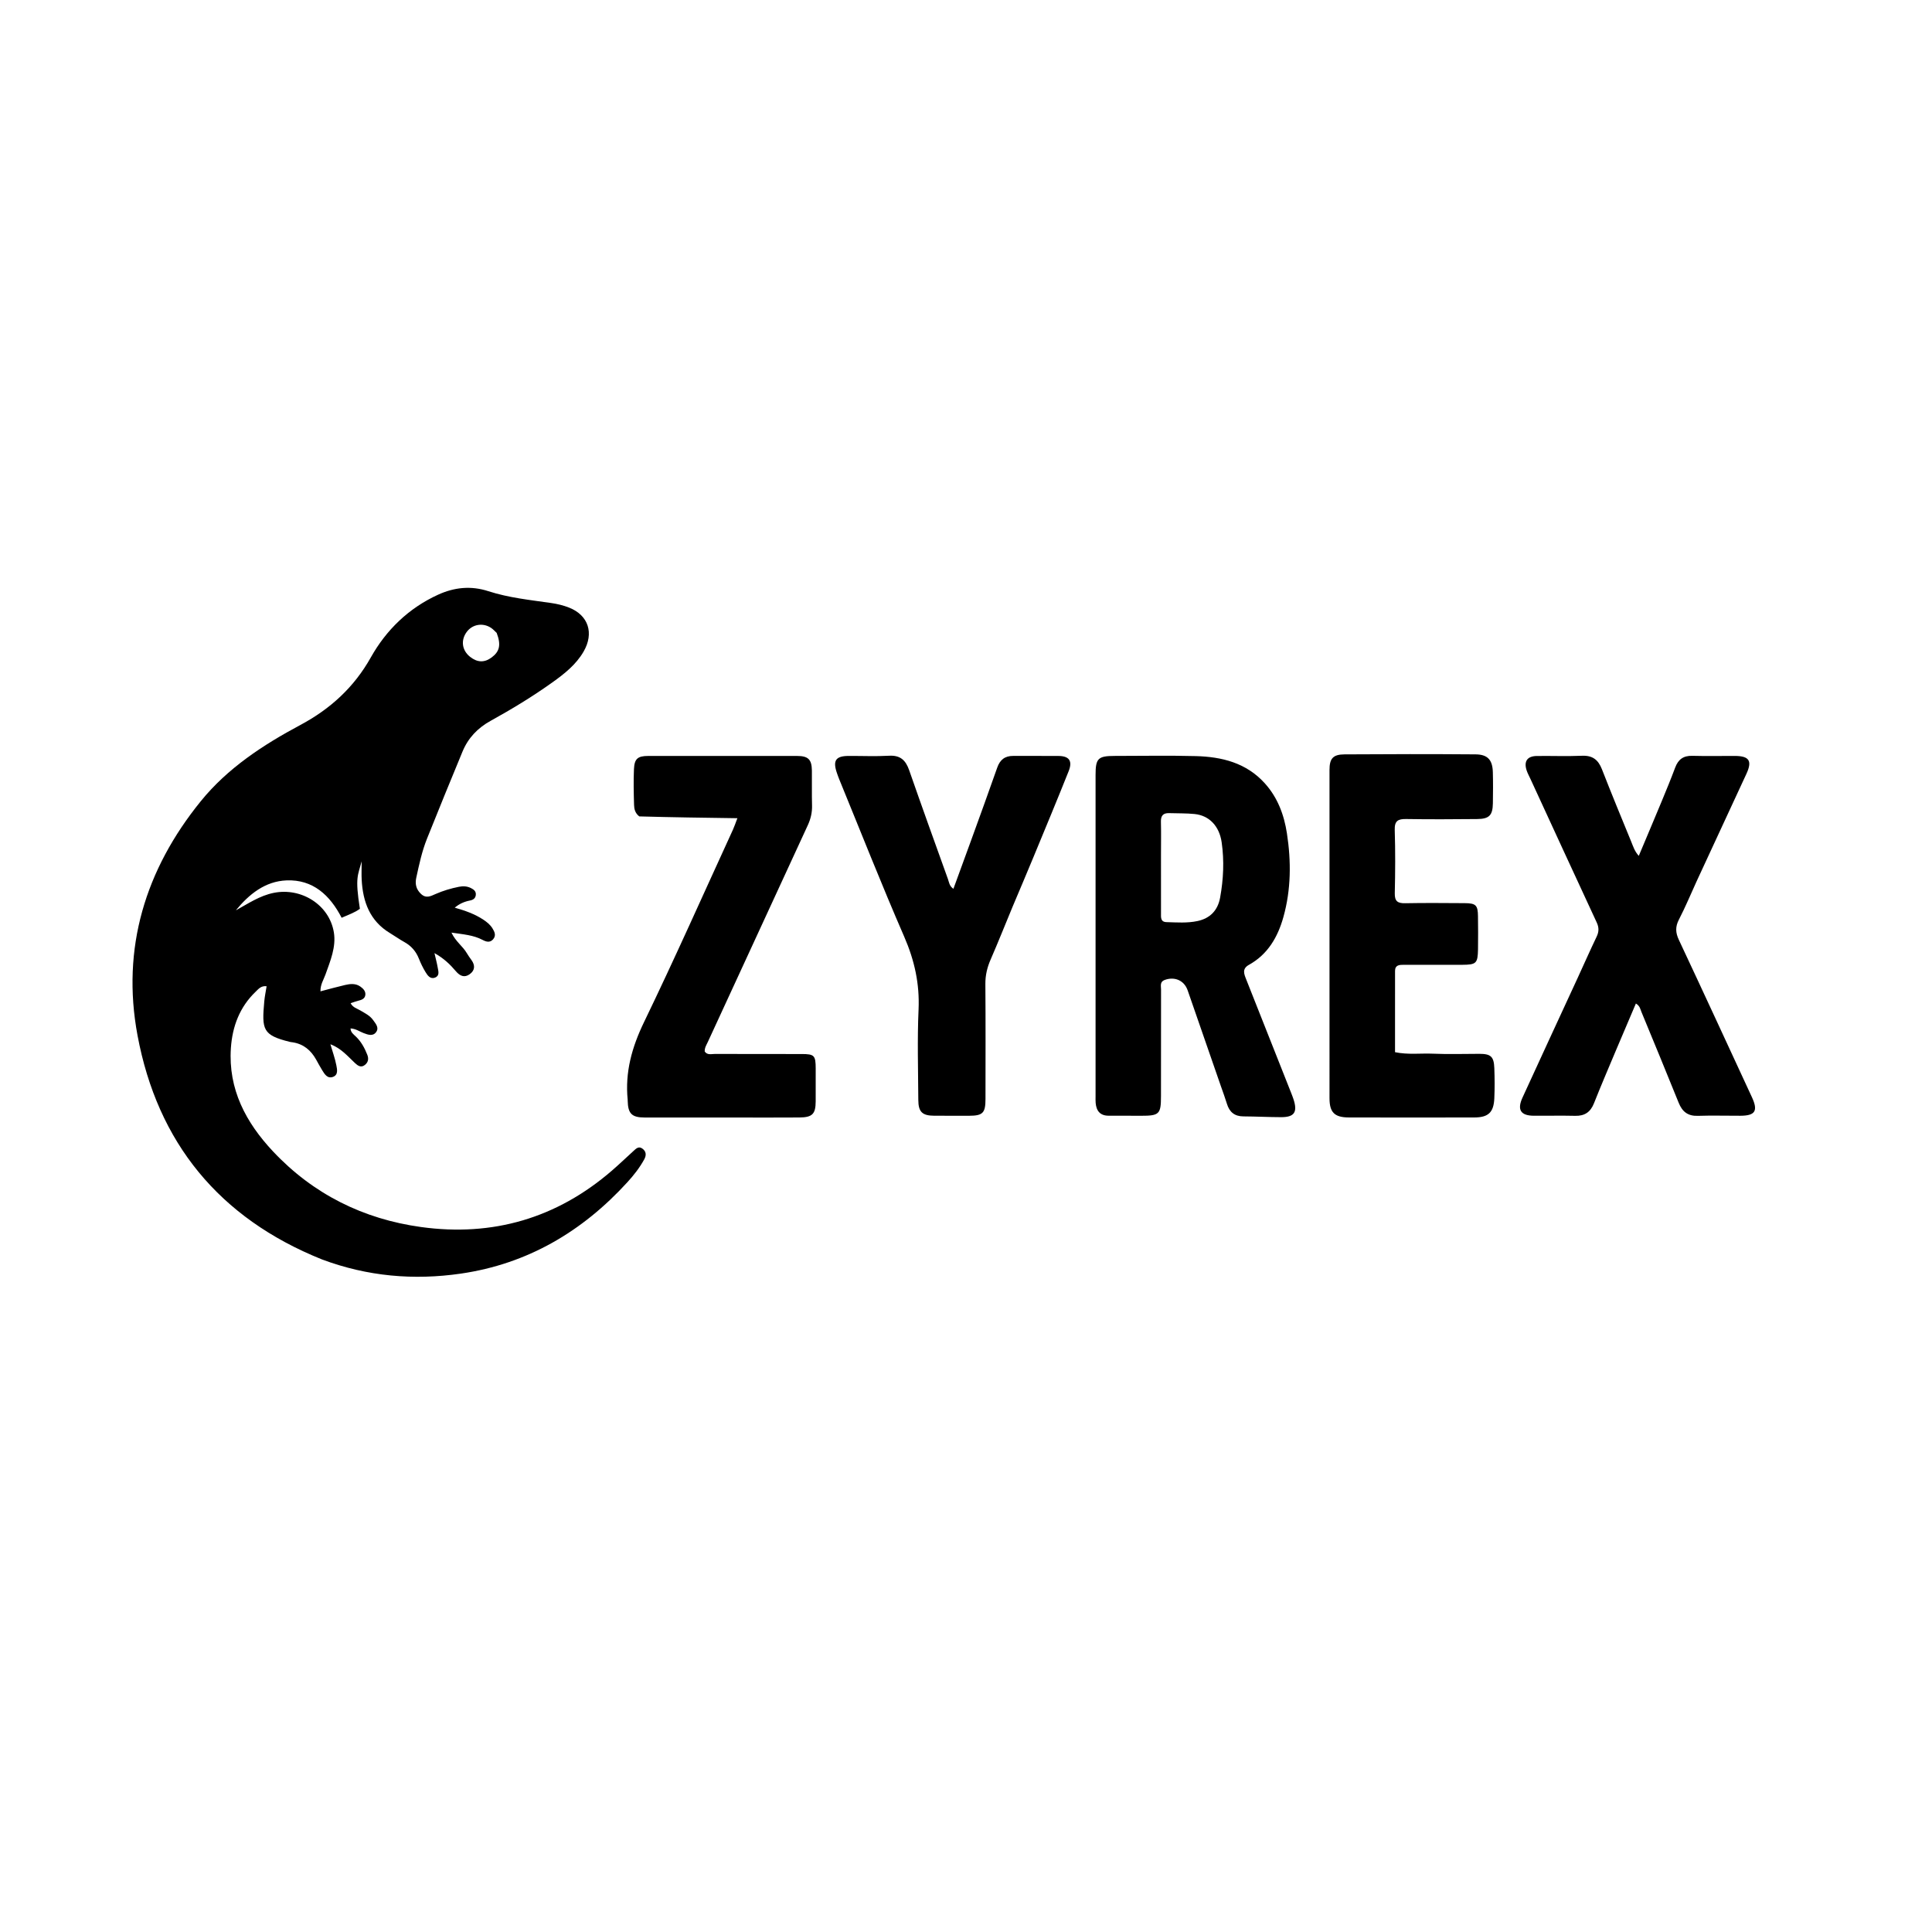 <svg version="1.1" id="Layer_1" xmlns="http://www.w3.org/2000/svg" xmlns:xlink="http://www.w3.org/1999/xlink" x="0px" y="0px"
	 width="100%" viewBox="0 0 1024 1024" enable-background="new 0 0 1024 1024" xml:space="preserve">
<path fill="#000000" opacity="1" stroke="none" 
	d="
M170.63,667.514 
	C116.13,645.616 83.48,605.601 72.877,548.72 
	C64.272,502.555 76.997,460.931 106.41,424.662 
	C120.669,407.079 139.415,394.839 159.256,384.226 
	C174.98,375.814 187.602,364.381 196.53,348.462 
	C204.721,333.858 216.607,322.333 232.146,315.225 
	C240.754,311.287 249.588,310.338 258.835,313.339 
	C269.623,316.838 280.915,317.986 292.086,319.602 
	C295.41,320.084 298.643,320.856 301.714,322.081 
	C311.85,326.12 314.98,335.566 309.306,345.369 
	C305.3,352.288 299.118,357.154 292.712,361.727 
	C282.257,369.192 271.288,375.85 260.058,382.044 
	C253.177,385.84 248.142,391.132 245.169,398.282 
	C238.781,413.646 232.524,429.065 226.323,444.506 
	C223.651,451.159 222.167,458.171 220.641,465.156 
	C219.915,468.478 220.515,471.307 223.125,473.783 
	C225.834,476.352 228.232,474.999 230.869,473.843 
	C234.838,472.102 238.978,470.866 243.241,470.02 
	C245.446,469.583 247.519,469.667 249.561,470.675 
	C251.16,471.465 252.439,472.424 252.174,474.449 
	C251.943,476.206 250.737,476.97 249.135,477.278 
	C246.185,477.845 243.513,478.988 241.019,481.085 
	C246.517,482.636 251.651,484.426 256.261,487.501 
	C258.098,488.726 259.78,490.088 260.939,491.927 
	C262.101,493.771 263.146,495.82 261.323,497.885 
	C259.641,499.791 257.619,499.139 255.829,498.191 
	C250.868,495.565 245.485,495.226 239.281,494.305 
	C241.527,499.096 245.312,501.537 247.422,505.192 
	C248.17,506.486 249.07,507.696 249.937,508.917 
	C251.918,511.705 251.717,514.36 248.962,516.34 
	C246.146,518.364 243.763,517.299 241.62,514.773 
	C238.639,511.259 235.367,508.013 230.273,505.167 
	C231.014,508.404 231.612,510.574 231.986,512.782 
	C232.308,514.686 233.14,517.031 230.739,518.079 
	C228.16,519.205 226.68,517.101 225.567,515.282 
	C224.184,513.02 223.01,510.595 222.031,508.127 
	C220.488,504.234 217.98,501.34 214.315,499.309 
	C211.697,497.859 209.253,496.099 206.687,494.553 
	C196.027,488.131 192.329,478.013 191.7,466.297 
	C191.549,463.489 191.678,460.665 191.678,456.522 
	C189.735,464.022 188.082,464.81 190.745,481.676 
	C188.029,483.714 184.739,484.806 181.071,486.438 
	C174.91,474.48 165.848,466.058 151.878,466.623 
	C140.512,467.083 132.023,473.934 125,482.499 
	C131.517,478.949 137.606,474.72 145.152,473.219 
	C159.754,470.315 174.585,479.603 176.96,494.209 
	C178.213,501.922 175.085,509.25 172.525,516.47 
	C171.546,519.231 169.781,521.765 169.858,525.427 
	C174.357,524.256 178.595,523.06 182.88,522.071 
	C185.654,521.431 188.493,521.115 191.054,522.94 
	C192.621,524.057 193.925,525.467 193.619,527.474 
	C193.332,529.35 191.686,529.985 189.967,530.389 
	C188.687,530.69 187.454,531.19 185.838,531.721 
	C187.031,534.037 189.26,534.531 190.989,535.567 
	C193.421,537.024 196.031,538.236 197.725,540.621 
	C199.05,542.486 200.995,544.563 199.458,546.879 
	C197.745,549.459 195.064,548.438 192.678,547.541 
	C190.522,546.73 188.621,545.229 185.794,545.092 
	C185.858,547.205 187.393,548.227 188.604,549.384 
	C191.441,552.095 193.245,555.433 194.666,559.028 
	C195.497,561.13 195.211,562.983 193.428,564.424 
	C191.342,566.11 189.634,564.828 188.146,563.443 
	C184.278,559.842 180.886,555.641 175.122,553.487 
	C176.293,557.5 177.575,561.004 178.271,564.62 
	C178.681,566.75 179.367,569.701 176.52,570.759 
	C173.532,571.869 172.066,569.342 170.741,567.205 
	C169.601,565.367 168.588,563.45 167.53,561.561 
	C164.777,556.644 160.843,553.339 155.132,552.449 
	C154.638,552.372 154.133,552.341 153.65,552.222 
	C139.143,548.653 138.718,545.707 140.075,530.696 
	C140.31,528.098 140.867,525.53 141.31,522.734 
	C138.382,522.347 136.981,524.207 135.525,525.6 
	C127.024,533.732 123.149,544.045 122.376,555.5 
	C120.904,577.314 130.333,594.967 144.699,610.261 
	C166.01,632.948 192.59,646.142 223.199,650.356 
	C261.143,655.58 295.078,645.699 324.254,620.516 
	C328.16,617.145 331.883,613.563 335.703,610.092 
	C337.06,608.858 338.453,607.322 340.459,608.768 
	C342.569,610.288 342.654,612.304 341.447,614.507 
	C339.029,618.923 335.938,622.86 332.571,626.55 
	C308.642,652.771 279.531,669.934 244.202,675.049 
	C219.349,678.648 194.748,676.56 170.63,667.514 
M263.243,335.443 
	C262.264,334.55 261.38,333.512 260.288,332.79 
	C255.924,329.904 250.395,330.859 247.381,334.921 
	C244.096,339.347 244.834,344.742 249.206,348.174 
	C252.937,351.103 256.696,351.368 260.612,348.437 
	C264.771,345.324 265.682,341.835 263.243,335.443 
z"/>
<path fill="#000000" opacity="1" stroke="none" 
	d="
M647.104,575.718 
	C641.138,558.541 635.341,541.72 629.49,524.919 
	C627.653,519.647 622.627,517.459 617.3,519.397 
	C614.625,520.37 615.383,522.628 615.378,524.48 
	C615.326,543.303 615.346,562.126 615.342,580.949 
	C615.339,590.555 614.496,591.386 604.695,591.386 
	C599.031,591.386 593.367,591.32 587.704,591.352 
	C583.124,591.378 581.095,588.842 580.721,584.594 
	C580.62,583.437 580.674,582.264 580.674,581.098 
	C580.672,524.296 580.671,467.494 580.674,410.692 
	C580.675,401.952 581.985,400.66 590.829,400.658 
	C605.155,400.654 619.488,400.374 633.804,400.749 
	C647.598,401.11 660.523,404.299 670.325,415.116 
	C677.167,422.667 680.582,431.832 682.091,441.648 
	C684.383,456.559 684.323,471.492 680.204,486.143 
	C677.234,496.706 671.964,505.82 662.004,511.355 
	C658.229,513.454 659.335,516.127 660.477,519.007 
	C668.442,539.11 676.404,559.214 684.362,579.319 
	C684.79,580.402 685.211,581.489 685.574,582.594 
	C687.831,589.461 686.054,592.143 679.008,592.123 
	C672.348,592.105 665.689,591.744 659.029,591.71 
	C654.337,591.686 651.625,589.415 650.3,585.052 
	C649.383,582.032 648.276,579.07 647.104,575.718 
M615.346,453.5 
	C615.347,463.665 615.34,473.83 615.353,483.994 
	C615.356,486.153 615.026,488.649 618.263,488.744 
	C623.75,488.905 629.292,489.327 634.694,488.172 
	C641.365,486.745 645.454,482.561 646.695,475.724 
	C648.458,466.008 648.912,456.244 647.512,446.464 
	C646.282,437.867 640.934,432.238 633.175,431.448 
	C628.713,430.995 624.192,431.136 619.698,430.979 
	C616.539,430.869 615.229,432.295 615.313,435.504 
	C615.461,441.166 615.349,446.835 615.346,453.5 
z"/>
<path fill="#000000" opacity="1" stroke="none" 
	d="
M899.237,467.122 
	C896.039,474.124 893.225,480.904 889.861,487.399 
	C887.892,491.199 888.036,494.33 889.833,498.158 
	C902.855,525.888 915.675,553.714 928.545,581.516 
	C931.918,588.802 930.341,591.34 922.409,591.371 
	C914.911,591.4 907.406,591.167 899.916,591.417 
	C894.605,591.595 891.643,589.239 889.723,584.465 
	C883.27,568.408 876.621,552.43 870.029,536.429 
	C869.417,534.944 869.237,533.182 867.055,531.878 
	C863.438,540.377 859.853,548.725 856.328,557.099 
	C852.455,566.302 848.526,575.483 844.842,584.762 
	C842.995,589.413 839.934,591.525 834.924,591.409 
	C827.596,591.239 820.261,591.411 812.93,591.363 
	C806.012,591.318 803.996,588.218 806.946,581.77 
	C816.642,560.572 826.462,539.43 836.22,518.26 
	C839.566,511.001 842.779,503.68 846.241,496.477 
	C847.504,493.849 847.541,491.611 846.298,488.937 
	C834.512,463.578 822.837,438.167 811.133,412.77 
	C810.436,411.258 809.607,409.783 809.107,408.207 
	C807.604,403.474 809.517,400.756 814.521,400.691 
	C822.518,400.589 830.528,400.913 838.512,400.569 
	C844.079,400.329 847.098,402.707 849.05,407.7 
	C854.078,420.562 859.325,433.34 864.586,446.11 
	C865.58,448.523 866.319,451.126 868.585,453.628 
	C872.704,443.83 876.719,434.378 880.653,424.892 
	C883.139,418.897 885.616,412.894 887.885,406.816 
	C889.492,402.513 892.22,400.476 896.927,400.604 
	C904.42,400.807 911.922,400.643 919.421,400.659 
	C927.12,400.676 928.83,403.23 925.641,410.137 
	C916.92,429.031 908.144,447.9 899.237,467.122 
z"/>
<path fill="#000000" opacity="1" stroke="none" 
	d="
M770.948,511.367 
	C761.626,511.365 752.795,511.36 743.965,511.363 
	C741.691,511.364 739.411,511.472 739.405,514.588 
	C739.38,528.883 739.394,543.178 739.394,557.681 
	C746.373,559.123 753.023,558.186 759.596,558.479 
	C767.743,558.841 775.92,558.547 784.084,558.553 
	C790.161,558.557 791.797,559.993 792.022,566.139 
	C792.217,571.463 792.258,576.809 792.023,582.13 
	C791.693,589.601 788.85,592.264 781.405,592.279 
	C759.245,592.326 737.084,592.335 714.924,592.275 
	C707.295,592.254 704.668,589.573 704.667,582.08 
	C704.652,524.097 704.653,466.113 704.664,408.13 
	C704.665,402.074 706.463,399.878 712.595,399.835 
	C735.754,399.674 758.915,399.646 782.073,399.829 
	C788.524,399.88 791.054,402.793 791.237,409.227 
	C791.392,414.721 791.349,420.224 791.259,425.721 
	C791.153,432.168 789.328,434.055 782.824,434.112 
	C770.328,434.222 757.829,434.312 745.336,434.098 
	C740.95,434.023 739.09,435.072 739.24,439.92 
	C739.585,451.073 739.521,462.248 739.264,473.405 
	C739.165,477.695 740.777,478.806 744.786,478.728 
	C755.279,478.522 765.779,478.63 776.276,478.688 
	C782.257,478.721 783.3,479.774 783.36,485.644 
	C783.419,491.464 783.484,497.286 783.377,503.105 
	C783.238,510.646 782.476,511.318 774.938,511.366 
	C773.772,511.374 772.605,511.367 770.948,511.367 
z"/>
<path fill="#000000" opacity="1" stroke="none" 
	d="
M338.834,432.71 
	C336.58,430.969 336.127,428.75 336.065,426.632 
	C335.88,420.31 335.725,413.969 336.012,407.656 
	C336.263,402.119 338.03,400.678 343.521,400.672 
	C369.837,400.643 396.153,400.642 422.468,400.67 
	C428.361,400.676 430.24,402.529 430.318,408.386 
	C430.4,414.547 430.217,420.714 430.397,426.872 
	C430.507,430.645 429.683,434.066 428.112,437.464 
	C410.448,475.676 392.834,513.911 375.216,552.145 
	C374.46,553.786 373.395,555.341 373.521,557.337 
	C374.958,559.384 377.151,558.596 379.009,558.605 
	C394.332,558.678 409.655,558.628 424.978,558.658 
	C431.621,558.671 432.314,559.421 432.337,566.284 
	C432.356,572.114 432.359,577.943 432.33,583.773 
	C432.297,590.46 430.547,592.239 423.663,592.286 
	C413.17,592.359 402.677,592.318 392.184,592.319 
	C375.362,592.321 358.54,592.336 341.718,592.306 
	C334.847,592.293 332.835,590.257 332.69,583.392 
	C332.686,583.225 332.701,583.057 332.685,582.892 
	C331.216,568.226 334.94,554.987 341.379,541.676 
	C357.681,507.972 372.877,473.733 388.496,439.698 
	C389.25,438.055 389.809,436.322 390.828,433.668 
	C373.205,433.427 356.2,433.195 338.834,432.71 
z"/>
<path fill="#000000" opacity="1" stroke="none" 
	d="
M536.696,480.577 
	C532.722,490.148 529.039,499.429 525.052,508.577 
	C523.221,512.778 522.23,516.937 522.267,521.569 
	C522.428,541.887 522.351,562.208 522.33,582.528 
	C522.322,589.923 520.9,591.353 513.647,591.38 
	C507.484,591.404 501.321,591.407 495.159,591.362 
	C488.837,591.316 486.761,589.391 486.724,583.026 
	C486.632,567.037 486.146,551.022 486.858,535.064 
	C487.466,521.419 484.701,508.999 479.26,496.493 
	C467.252,468.893 456.222,440.867 444.8,413.012 
	C444.358,411.935 443.973,410.834 443.592,409.733 
	C441.302,403.106 442.94,400.687 449.784,400.66 
	C456.946,400.632 464.125,400.96 471.264,400.557 
	C477.177,400.224 480.036,402.942 481.862,408.181 
	C488.595,427.49 495.523,446.731 502.446,465.973 
	C503.037,467.615 503.13,469.592 505.326,471.091 
	C508.505,462.393 511.639,453.882 514.726,445.353 
	C519.366,432.532 524.048,419.725 528.552,406.856 
	C530.018,402.668 532.632,400.619 537.053,400.646 
	C545.047,400.697 553.043,400.603 561.037,400.675 
	C566.694,400.725 568.576,403.298 566.406,408.744 
	C560.372,423.888 554.097,438.936 547.869,454.002 
	C544.247,462.765 540.535,471.49 536.696,480.577 
z"/>
</svg>